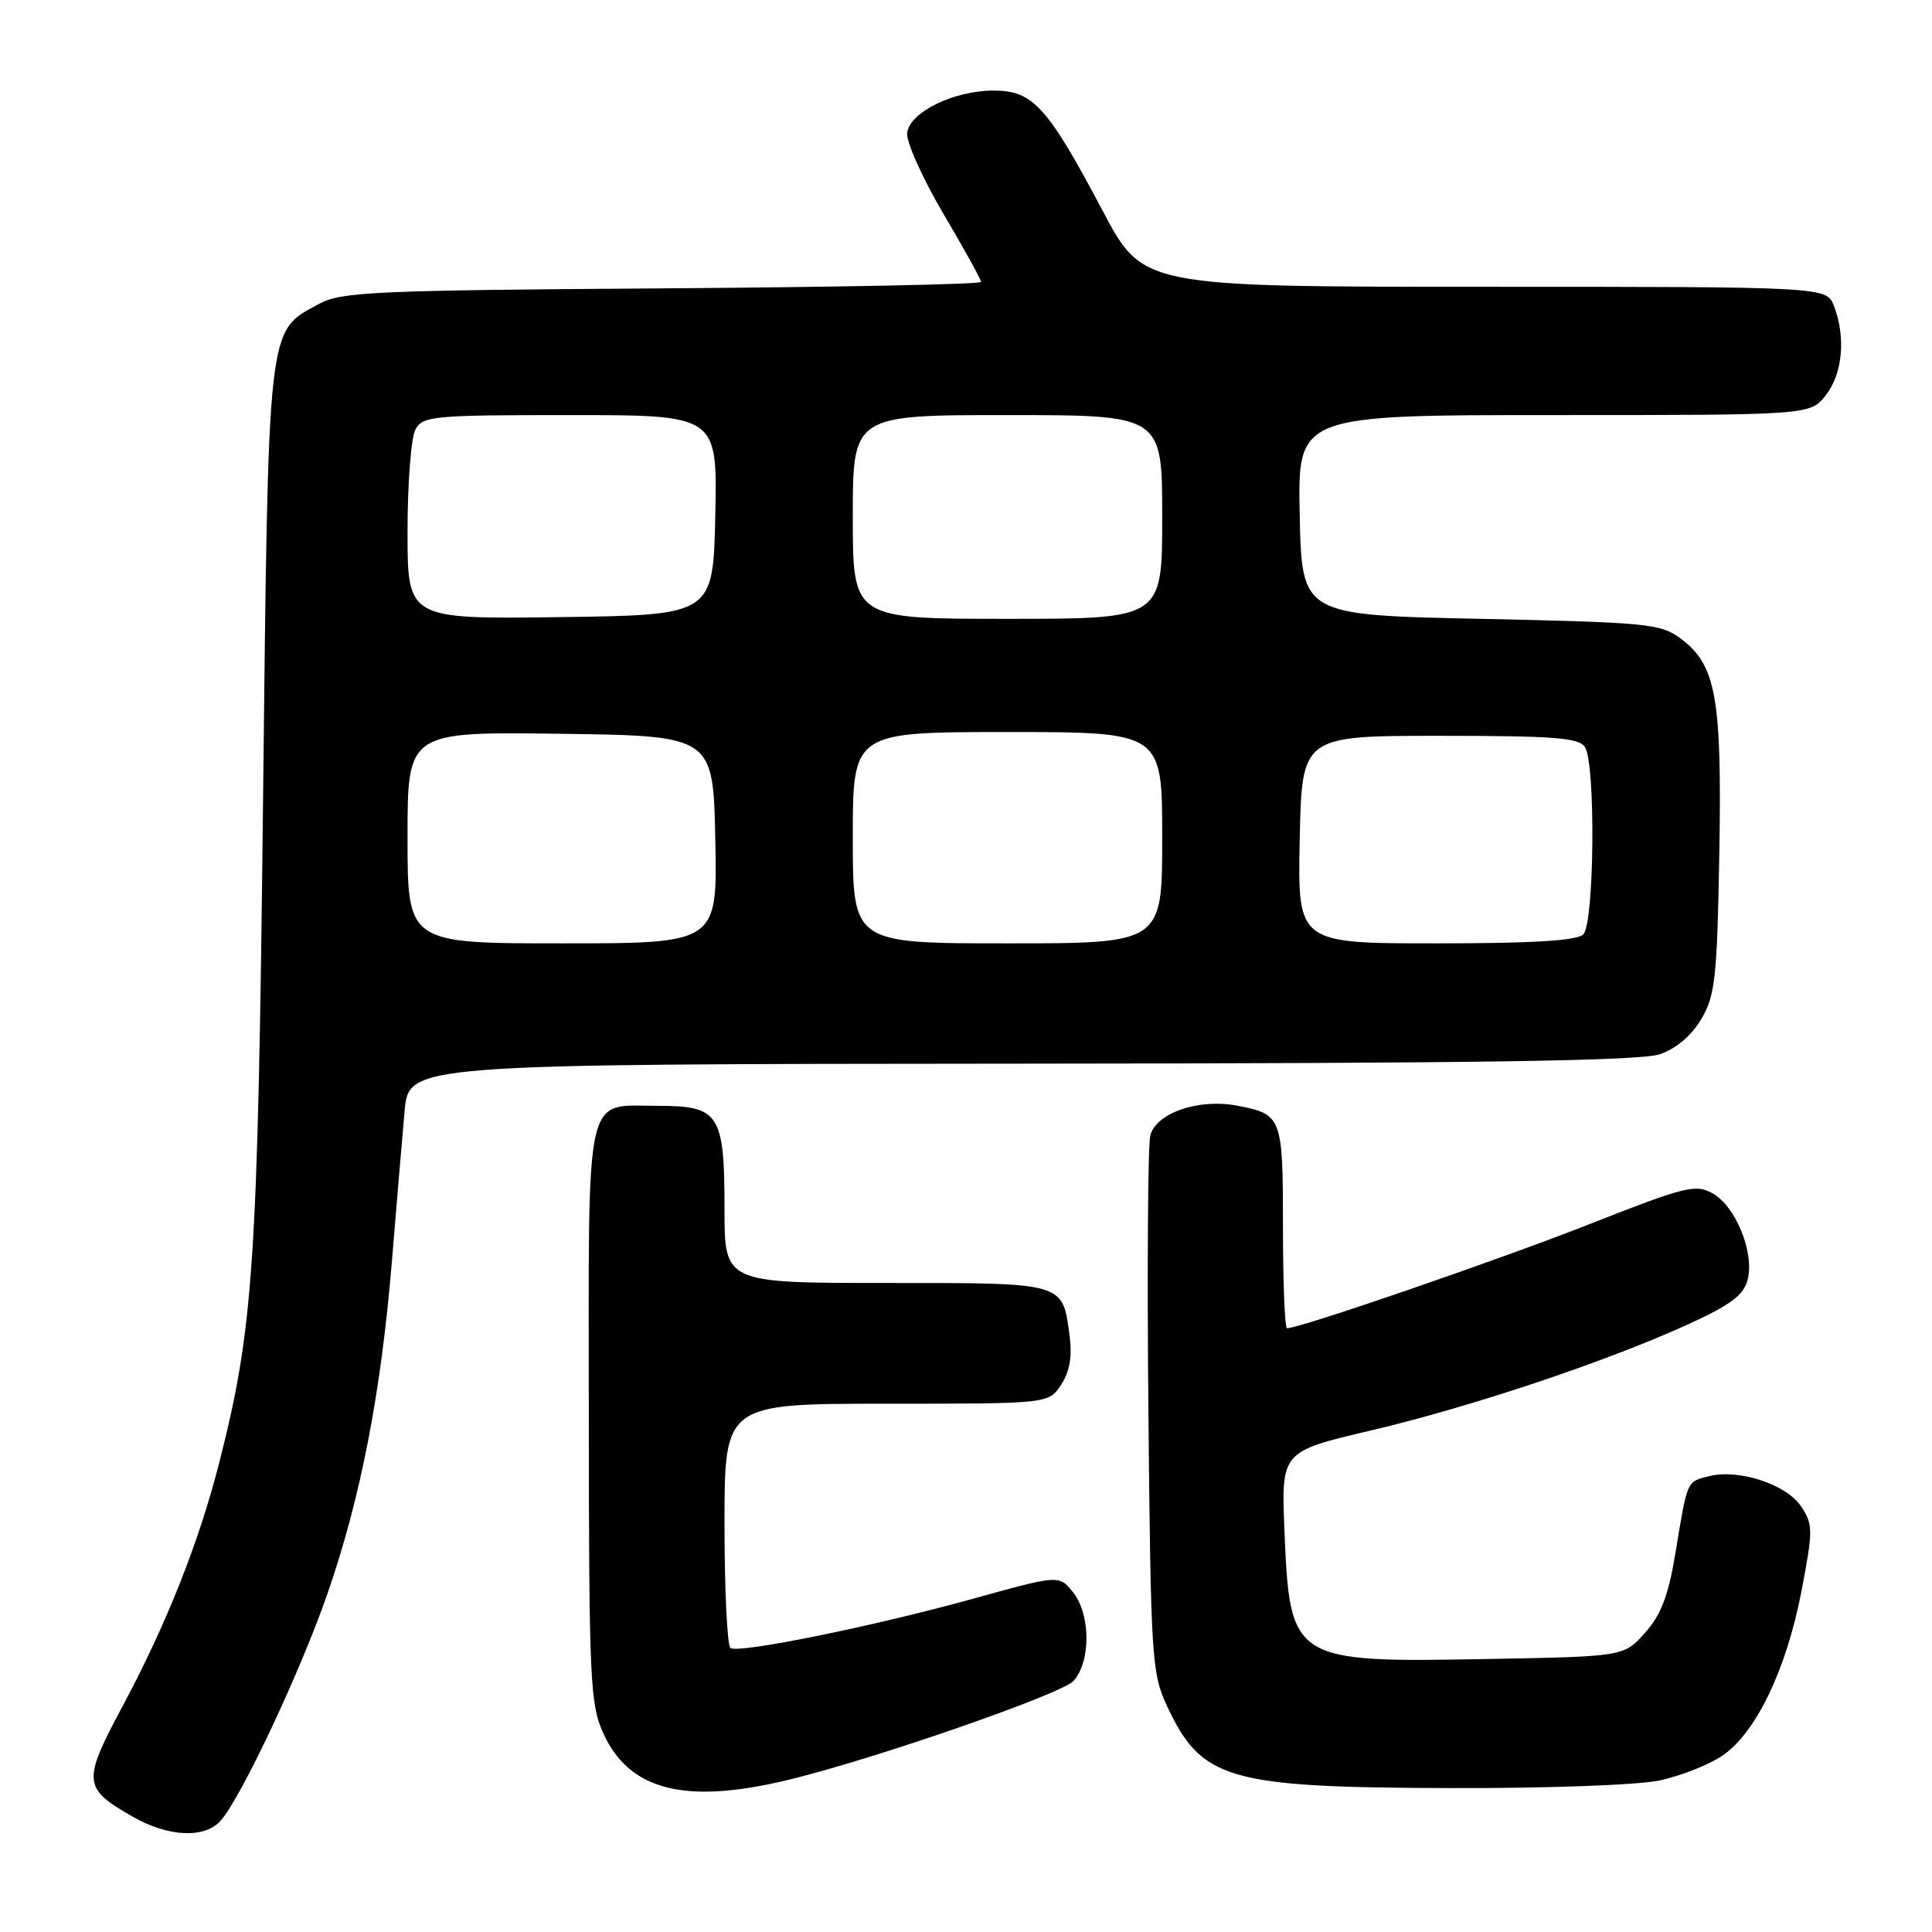 <?xml version="1.0" encoding="UTF-8" standalone="no"?>
<!DOCTYPE svg PUBLIC "-//W3C//DTD SVG 1.1//EN" "http://www.w3.org/Graphics/SVG/1.1/DTD/svg11.dtd" >
<svg xmlns="http://www.w3.org/2000/svg" xmlns:xlink="http://www.w3.org/1999/xlink" version="1.1" viewBox="0 0 256 256">
 <g >
 <path fill="currentColor"
d=" M 29.24 241.25 C 31.97 238.15 39.76 221.61 43.39 211.17 C 47.78 198.55 50.51 184.49 51.94 167.00 C 52.55 159.57 53.30 150.69 53.61 147.25 C 54.16 141.00 54.16 141.00 135.33 140.94 C 195.50 140.90 217.39 140.58 219.95 139.69 C 222.12 138.94 224.16 137.20 225.45 135.00 C 227.28 131.88 227.53 129.50 227.82 113.00 C 228.17 92.38 227.39 88.10 222.68 84.60 C 220.05 82.64 218.23 82.47 196.18 82.00 C 172.50 81.50 172.50 81.50 172.22 68.25 C 171.94 55.00 171.94 55.00 205.90 55.00 C 239.85 55.00 239.85 55.00 241.93 52.37 C 244.15 49.54 244.60 44.71 243.02 40.57 C 242.05 38.00 242.05 38.00 196.75 38.00 C 151.44 38.00 151.44 38.00 146.13 27.97 C 138.80 14.12 136.88 12.00 131.66 12.00 C 126.40 12.00 120.60 14.83 120.20 17.58 C 120.04 18.72 122.18 23.51 124.95 28.23 C 127.73 32.94 130.00 37.05 130.00 37.36 C 130.00 37.67 110.99 38.05 87.75 38.21 C 49.58 38.47 45.19 38.67 42.27 40.27 C 35.36 44.04 35.57 42.13 34.85 106.50 C 34.17 167.49 33.60 175.98 29.04 193.85 C 26.32 204.48 22.05 215.23 16.17 226.22 C 10.89 236.08 10.98 236.95 17.60 240.73 C 22.30 243.42 27.13 243.64 29.24 241.25 Z  M 104.50 235.83 C 115.93 233.06 140.69 224.46 142.25 222.73 C 144.57 220.15 144.52 213.86 142.16 210.95 C 140.32 208.68 140.32 208.68 128.86 211.86 C 115.72 215.50 97.98 219.10 96.80 218.38 C 96.36 218.10 96.00 210.71 96.00 201.94 C 96.00 186.00 96.00 186.00 117.48 186.00 C 138.95 186.00 138.95 186.00 140.61 183.48 C 141.75 181.73 142.09 179.73 141.72 176.94 C 140.77 169.87 141.21 170.00 117.38 170.00 C 96.00 170.00 96.00 170.00 96.00 160.19 C 96.00 147.60 95.32 146.53 87.23 146.53 C 77.35 146.53 78.00 143.68 78.02 187.37 C 78.04 222.62 78.19 225.82 79.94 229.67 C 83.39 237.28 90.84 239.14 104.50 235.83 Z  M 219.91 235.92 C 222.67 235.33 226.40 233.86 228.20 232.65 C 232.66 229.64 236.71 221.23 238.70 210.85 C 240.25 202.76 240.25 202.02 238.68 199.64 C 236.76 196.70 230.42 194.61 226.46 195.60 C 223.47 196.35 223.61 196.03 221.99 205.86 C 221.07 211.44 220.10 213.97 217.97 216.36 C 215.17 219.50 215.17 219.50 196.99 219.83 C 171.22 220.30 170.92 220.12 170.20 202.92 C 169.76 192.34 169.76 192.34 181.63 189.55 C 194.98 186.41 212.91 180.40 223.71 175.47 C 229.37 172.88 231.06 171.60 231.58 169.54 C 232.48 165.96 229.99 159.85 226.95 158.14 C 224.67 156.86 223.34 157.19 210.48 162.26 C 198.58 166.94 172.26 176.00 170.54 176.00 C 170.24 176.00 170.00 169.98 170.00 162.62 C 170.00 147.92 169.89 147.63 163.82 146.49 C 158.77 145.55 153.16 147.50 152.42 150.47 C 152.10 151.74 151.99 168.24 152.17 187.14 C 152.48 219.59 152.62 221.75 154.61 226.00 C 159.21 235.85 162.63 236.85 192.20 236.93 C 204.90 236.97 217.11 236.53 219.91 235.92 Z  M 54.00 110.98 C 54.00 96.96 54.00 96.96 74.25 97.23 C 94.50 97.50 94.50 97.50 94.78 111.25 C 95.06 125.00 95.06 125.00 74.53 125.00 C 54.00 125.00 54.00 125.00 54.00 110.98 Z  M 113.00 111.00 C 113.00 97.00 113.00 97.00 133.50 97.00 C 154.00 97.00 154.00 97.00 154.00 111.00 C 154.00 125.00 154.00 125.00 133.50 125.00 C 113.00 125.00 113.00 125.00 113.00 111.00 Z  M 172.22 111.25 C 172.50 97.50 172.50 97.50 190.79 97.50 C 205.96 97.50 209.24 97.76 210.02 99.00 C 211.45 101.26 211.26 122.34 209.80 123.80 C 208.95 124.65 203.19 125.00 190.27 125.00 C 171.94 125.00 171.94 125.00 172.22 111.25 Z  M 54.00 70.45 C 54.00 64.08 54.47 58.00 55.04 56.93 C 56.00 55.12 57.31 55.00 75.56 55.00 C 95.06 55.00 95.06 55.00 94.78 68.25 C 94.50 81.50 94.50 81.50 74.25 81.77 C 54.00 82.04 54.00 82.04 54.00 70.45 Z  M 113.00 68.50 C 113.00 55.00 113.00 55.00 133.50 55.00 C 154.00 55.00 154.00 55.00 154.00 68.50 C 154.00 82.00 154.00 82.00 133.50 82.00 C 113.00 82.00 113.00 82.00 113.00 68.50 Z "/>
</g>
</svg>